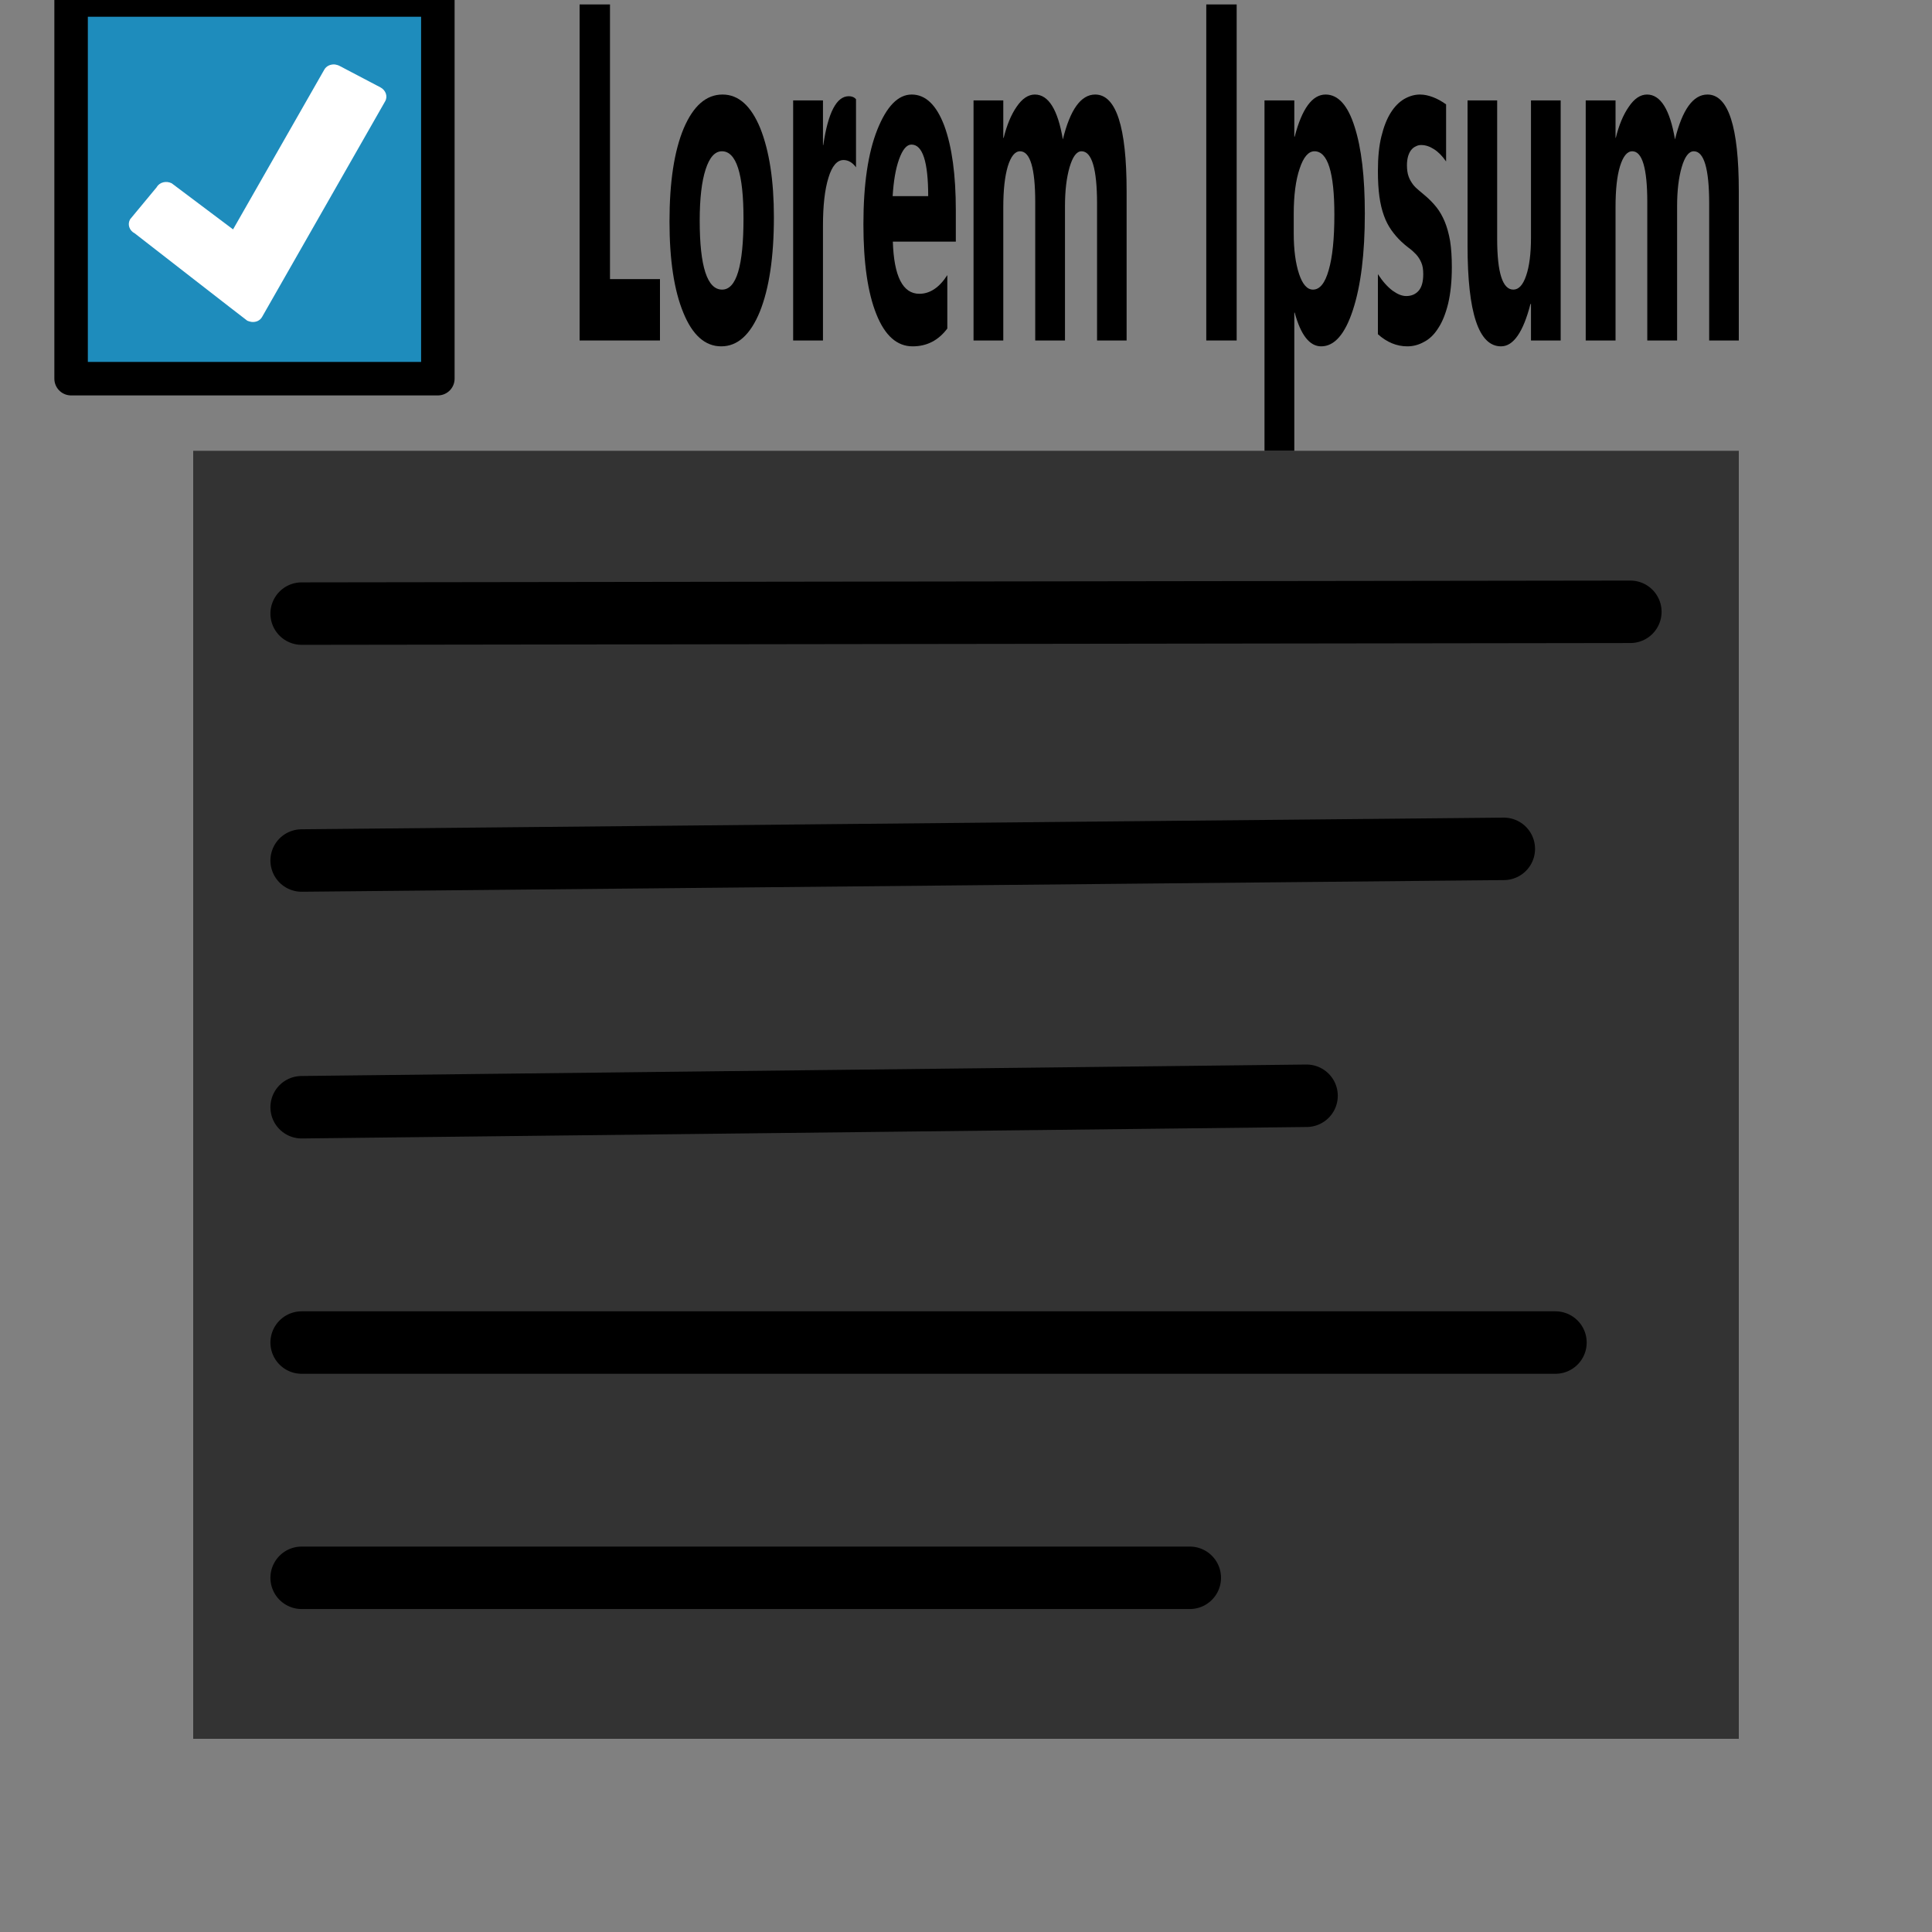 <?xml version="1.0" encoding="UTF-8" standalone="no"?>
<!DOCTYPE svg PUBLIC "-//W3C//DTD SVG 1.1//EN" "http://www.w3.org/Graphics/SVG/1.1/DTD/svg11.dtd">
<svg width="30px" height="30px" version="1.1" xmlns="http://www.w3.org/2000/svg" xmlns:xlink="http://www.w3.org/1999/xlink" xml:space="preserve" xmlns:serif="http://www.serif.com/" style="fill-rule:evenodd;clip-rule:evenodd;stroke-miterlimit:1.5;">
    <rect width="100%" height="100%" fill="#333333" stroke="none"/>
    <rect x="0.5" y="0.398" width="29" height="29.102" style="fill:none;stroke:rgb(128,128,128);stroke-width:5px;"/>
    <g id="List">
        <path d="M4.684,24.5L18.475,24.5" style="fill:none;stroke:black;stroke-width:0.97px;stroke-linecap:round;stroke-linejoin:round;"/>
        <path d="M4.684,20.847L24.153,20.847" style="fill:none;stroke:black;stroke-width:0.97px;stroke-linecap:round;stroke-linejoin:round;"/>
        <path d="M4.684,17.193L20.288,17.015" style="fill:none;stroke:black;stroke-width:0.97px;stroke-linecap:round;stroke-linejoin:round;"/>
        <path d="M4.684,13.362L23.351,13.181" style="fill:none;stroke:black;stroke-width:0.97px;stroke-linecap:round;stroke-linejoin:round;"/>
        <path d="M4.684,9.528L25.316,9.5" style="fill:none;stroke:black;stroke-width:0.97px;stroke-linecap:round;stroke-linejoin:round;"/>
        <rect x="2.826" y="2.822" width="24.323" height="4.178" style="fill:rgb(128,128,128);"/>
    </g>
    <g id="text">
        <path d="M10.248,5.287L9,5.287L9,0.069L9.472,0.069L9.472,4.334L10.248,4.334L10.248,5.287Z" style="fill-rule:nonzero;"/>
        <path d="M11.199,5.378C10.949,5.378 10.752,5.203 10.611,4.856C10.467,4.508 10.396,4.034 10.396,3.44C10.396,2.823 10.47,2.342 10.618,1.99C10.767,1.643 10.966,1.468 11.22,1.468C11.468,1.468 11.662,1.643 11.805,1.99C11.945,2.342 12.017,2.801 12.017,3.373C12.017,3.992 11.943,4.48 11.799,4.839C11.652,5.198 11.453,5.378 11.199,5.378ZM11.21,2.349C11.101,2.349 11.017,2.444 10.957,2.63C10.896,2.817 10.865,3.083 10.865,3.425C10.865,4.14 10.982,4.497 11.213,4.497C11.435,4.497 11.545,4.129 11.545,3.393C11.545,2.698 11.433,2.349 11.21,2.349Z" style="fill-rule:nonzero;"/>
        <path d="M13.292,2.598C13.238,2.524 13.172,2.485 13.098,2.485C12.998,2.485 12.919,2.578 12.864,2.76C12.807,2.944 12.779,3.191 12.779,3.507L12.779,5.287L12.316,5.287L12.316,1.559L12.779,1.559L12.779,2.252L12.784,2.252C12.858,1.749 12.989,1.494 13.18,1.494C13.227,1.494 13.265,1.509 13.292,1.541L13.292,2.598Z" style="fill-rule:nonzero;"/>
        <path d="M14.842,3.752L13.864,3.752C13.881,4.291 14.018,4.562 14.276,4.562C14.44,4.562 14.586,4.465 14.71,4.272L14.71,5.101C14.571,5.287 14.391,5.378 14.171,5.378C13.929,5.378 13.741,5.212 13.608,4.878C13.474,4.545 13.407,4.077 13.407,3.482C13.407,2.864 13.479,2.373 13.624,2.011C13.768,1.652 13.945,1.468 14.157,1.468C14.374,1.468 14.542,1.632 14.663,1.953C14.782,2.277 14.842,2.715 14.842,3.269L14.842,3.752ZM14.413,3.046C14.413,2.513 14.327,2.245 14.153,2.245C14.079,2.245 14.015,2.321 13.96,2.475C13.906,2.626 13.875,2.817 13.861,3.046L14.413,3.046Z" style="fill-rule:nonzero;"/>
        <path d="M17.494,5.287L17.035,5.287L17.035,3.163C17.035,2.62 16.953,2.349 16.794,2.349C16.717,2.349 16.657,2.433 16.609,2.594C16.561,2.758 16.537,2.96 16.537,3.202L16.537,5.287L16.075,5.287L16.075,3.141C16.075,2.613 15.997,2.349 15.839,2.349C15.761,2.349 15.697,2.427 15.649,2.583C15.603,2.737 15.579,2.949 15.579,3.217L15.579,5.287L15.117,5.287L15.117,1.559L15.579,1.559L15.579,2.141L15.585,2.141C15.633,1.946 15.7,1.782 15.786,1.658C15.872,1.531 15.967,1.468 16.069,1.468C16.281,1.468 16.426,1.702 16.504,2.165C16.617,1.702 16.785,1.468 17.006,1.468C17.331,1.468 17.494,1.97 17.494,2.968L17.494,5.287Z" style="fill-rule:nonzero;"/>
        <rect x="18.731" y="0.069" width="0.472" height="5.218"/>
        <path d="M20.104,4.854L20.098,4.854L20.098,7L19.635,7L19.635,1.559L20.098,1.559L20.098,2.122L20.104,2.122C20.217,1.686 20.378,1.468 20.584,1.468C20.778,1.468 20.929,1.634 21.034,1.968C21.141,2.299 21.193,2.748 21.193,3.319C21.193,3.938 21.131,4.438 21.008,4.813C20.885,5.19 20.721,5.378 20.515,5.378C20.336,5.378 20.198,5.203 20.104,4.854ZM20.089,3.325L20.089,3.624C20.089,3.88 20.118,4.092 20.172,4.254C20.226,4.417 20.298,4.497 20.388,4.497C20.494,4.497 20.575,4.397 20.632,4.194C20.691,3.992 20.72,3.704 20.72,3.334C20.72,2.678 20.617,2.349 20.411,2.349C20.318,2.349 20.24,2.438 20.181,2.618C20.12,2.797 20.089,3.031 20.089,3.325Z" style="fill-rule:nonzero;"/>
        <path d="M21.396,5.19L21.396,4.257C21.47,4.371 21.547,4.456 21.622,4.512C21.699,4.568 21.769,4.597 21.836,4.597C21.918,4.597 21.983,4.568 22.031,4.512C22.078,4.456 22.1,4.371 22.1,4.257C22.1,4.183 22.091,4.124 22.069,4.075C22.048,4.027 22.021,3.984 21.986,3.947C21.953,3.912 21.915,3.878 21.876,3.85C21.836,3.821 21.798,3.787 21.76,3.752C21.7,3.696 21.649,3.635 21.603,3.57C21.559,3.507 21.52,3.434 21.49,3.349C21.458,3.261 21.435,3.165 21.419,3.051C21.404,2.94 21.396,2.81 21.396,2.656C21.396,2.447 21.413,2.267 21.45,2.119C21.487,1.968 21.535,1.845 21.596,1.749C21.657,1.652 21.727,1.583 21.805,1.537C21.884,1.492 21.965,1.468 22.049,1.468C22.117,1.468 22.183,1.483 22.252,1.509C22.32,1.535 22.387,1.572 22.455,1.621L22.455,2.507C22.395,2.421 22.333,2.358 22.266,2.316C22.199,2.273 22.134,2.252 22.069,2.252C22.038,2.252 22.01,2.258 21.984,2.273C21.957,2.284 21.933,2.304 21.912,2.33C21.891,2.356 21.876,2.39 21.864,2.429C21.853,2.47 21.847,2.514 21.847,2.565C21.847,2.631 21.855,2.693 21.873,2.741C21.89,2.789 21.914,2.828 21.942,2.866C21.969,2.901 22.001,2.931 22.037,2.96C22.07,2.988 22.105,3.018 22.139,3.046C22.201,3.1 22.257,3.157 22.306,3.219C22.356,3.282 22.398,3.356 22.434,3.442C22.469,3.527 22.497,3.627 22.517,3.741C22.535,3.856 22.544,3.99 22.544,4.15C22.544,4.369 22.524,4.556 22.487,4.713C22.448,4.871 22.397,4.999 22.333,5.095C22.27,5.196 22.196,5.266 22.112,5.309C22.028,5.356 21.942,5.378 21.853,5.378C21.688,5.378 21.536,5.315 21.396,5.19Z" style="fill-rule:nonzero;"/>
        <path d="M24.234,5.287L23.773,5.287L23.773,4.72L23.765,4.72C23.652,5.159 23.499,5.378 23.308,5.378C22.96,5.378 22.788,4.856 22.788,3.81L22.788,1.559L23.248,1.559L23.248,3.707C23.248,4.235 23.332,4.497 23.499,4.497C23.582,4.497 23.649,4.426 23.698,4.28C23.747,4.138 23.773,3.941 23.773,3.692L23.773,1.559L24.234,1.559L24.234,5.287Z" style="fill-rule:nonzero;"/>
        <path d="M27,5.287L26.54,5.287L26.54,3.163C26.54,2.62 26.46,2.349 26.301,2.349C26.224,2.349 26.161,2.433 26.114,2.594C26.066,2.758 26.042,2.96 26.042,3.202L26.042,5.287L25.579,5.287L25.579,3.141C25.579,2.613 25.501,2.349 25.346,2.349C25.266,2.349 25.203,2.427 25.155,2.583C25.108,2.737 25.086,2.949 25.086,3.217L25.086,5.287L24.623,5.287L24.623,1.559L25.086,1.559L25.086,2.141L25.09,2.141C25.138,1.946 25.205,1.782 25.292,1.658C25.377,1.531 25.472,1.468 25.575,1.468C25.785,1.468 25.931,1.702 26.009,2.165C26.123,1.702 26.291,1.468 26.513,1.468C26.838,1.468 27,1.97 27,2.968L27,5.287Z" style="fill-rule:nonzero;"/>
    </g>
    <g id="Layer1">
        <rect x="1.104" y="0" width="5.695" height="5.88" style="fill:rgb(30,140,188);stroke:black;stroke-width:0.52px;stroke-linecap:round;stroke-linejoin:round;"/>
        <path id="path1542" d="M5.201,1.001C5.136,0.995 5.066,1.023 5.034,1.084L3.619,3.562L2.666,2.846C2.582,2.804 2.477,2.828 2.433,2.907L2.021,3.404C1.975,3.483 2.007,3.58 2.093,3.624C2.093,3.624 3.836,4.98 3.84,4.98C3.859,4.988 3.88,4.994 3.901,4.998C3.971,5.008 4.038,4.98 4.071,4.919L5.98,1.574C6.024,1.499 5.992,1.402 5.908,1.357L5.268,1.021C5.248,1.011 5.222,1.005 5.201,1.001Z" style="fill:white;fill-rule:nonzero;"/>
    </g>
    <rect id="outer" x="0" y="0" width="30" height="30" style="fill:none;"/>
</svg>
